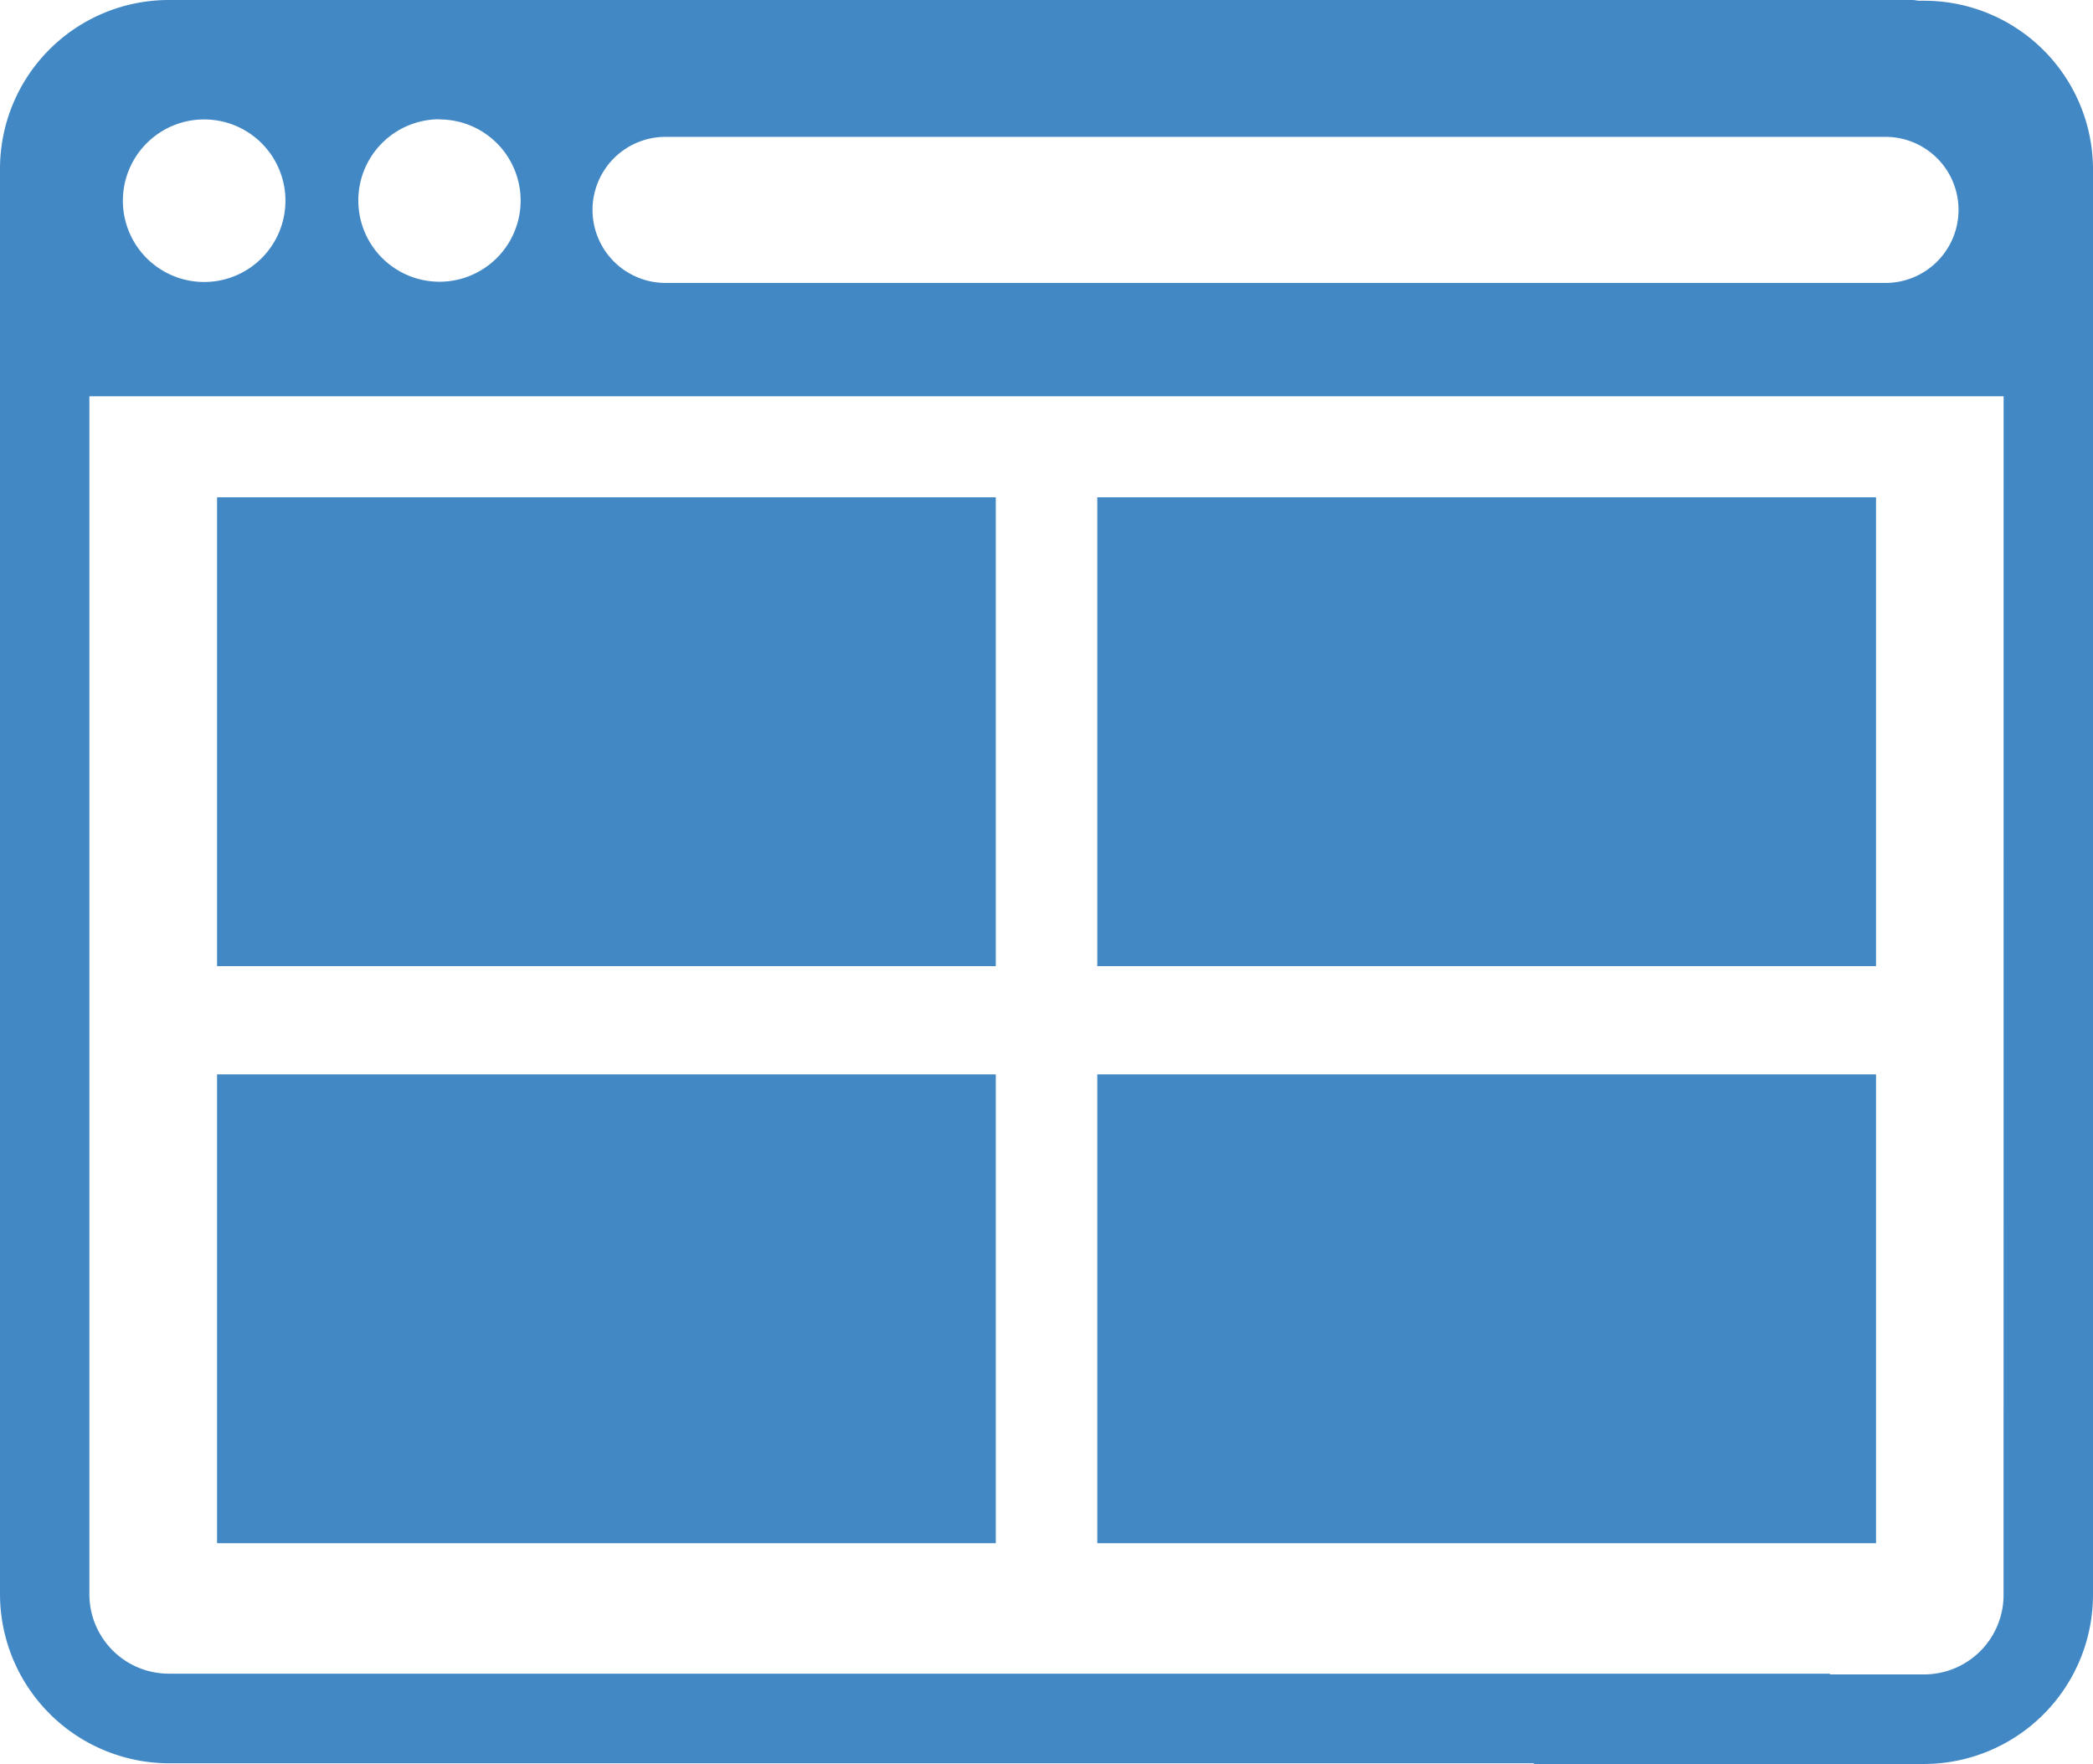 <svg xmlns="http://www.w3.org/2000/svg" viewBox="-103 -7620 48 40.455">
  <defs>
    <style>
      .cls-1 {
        fill: #4288c5;
      }
    </style>
  </defs>
  <g id="b-reselling-program__icon_type_free-soft" transform="translate(-103 -7626)">
    <path id="Path_1587" data-name="Path 1587" class="cls-1" d="M44.129,6.017h-.106c-.056,0-.109-.017-.166-.017H3.871A3.872,3.872,0,0,0,0,9.872V42.559a3.883,3.883,0,0,0,3.866,3.879h31.3l.024.016h8.942A3.882,3.882,0,0,0,48,42.576V9.888a3.871,3.871,0,0,0-3.87-3.871ZM15.223,9.139H43.282a1.675,1.675,0,0,1,0,3.349H15.223a1.675,1.675,0,0,1,0-3.349Zm-5.143-.4A1.861,1.861,0,1,1,8.218,10.6,1.861,1.861,0,0,1,10.08,8.735Zm-5.4,0a1.864,1.864,0,1,1-1.316.546,1.861,1.861,0,0,1,1.316-.546Zm41.269,33.84A1.823,1.823,0,0,1,44.13,44.4H41.954l.024-.017H3.871A1.822,1.822,0,0,1,2.05,42.559V15.088h43.9Z"/>
    <g id="Group_399" data-name="Group 399" transform="translate(4.978 17.405)">
      <rect id="Rectangle_2008" data-name="Rectangle 2008" class="cls-1" width="17.859" height="10.752"/>
      <rect id="Rectangle_2009" data-name="Rectangle 2009" class="cls-1" width="17.859" height="10.752" transform="translate(20.187)"/>
      <rect id="Rectangle_2010" data-name="Rectangle 2010" class="cls-1" width="17.859" height="10.752" transform="translate(0 13.234)"/>
      <rect id="Rectangle_2011" data-name="Rectangle 2011" class="cls-1" width="17.859" height="10.752" transform="translate(20.187 13.234)"/>
    </g>
  </g>
</svg>
